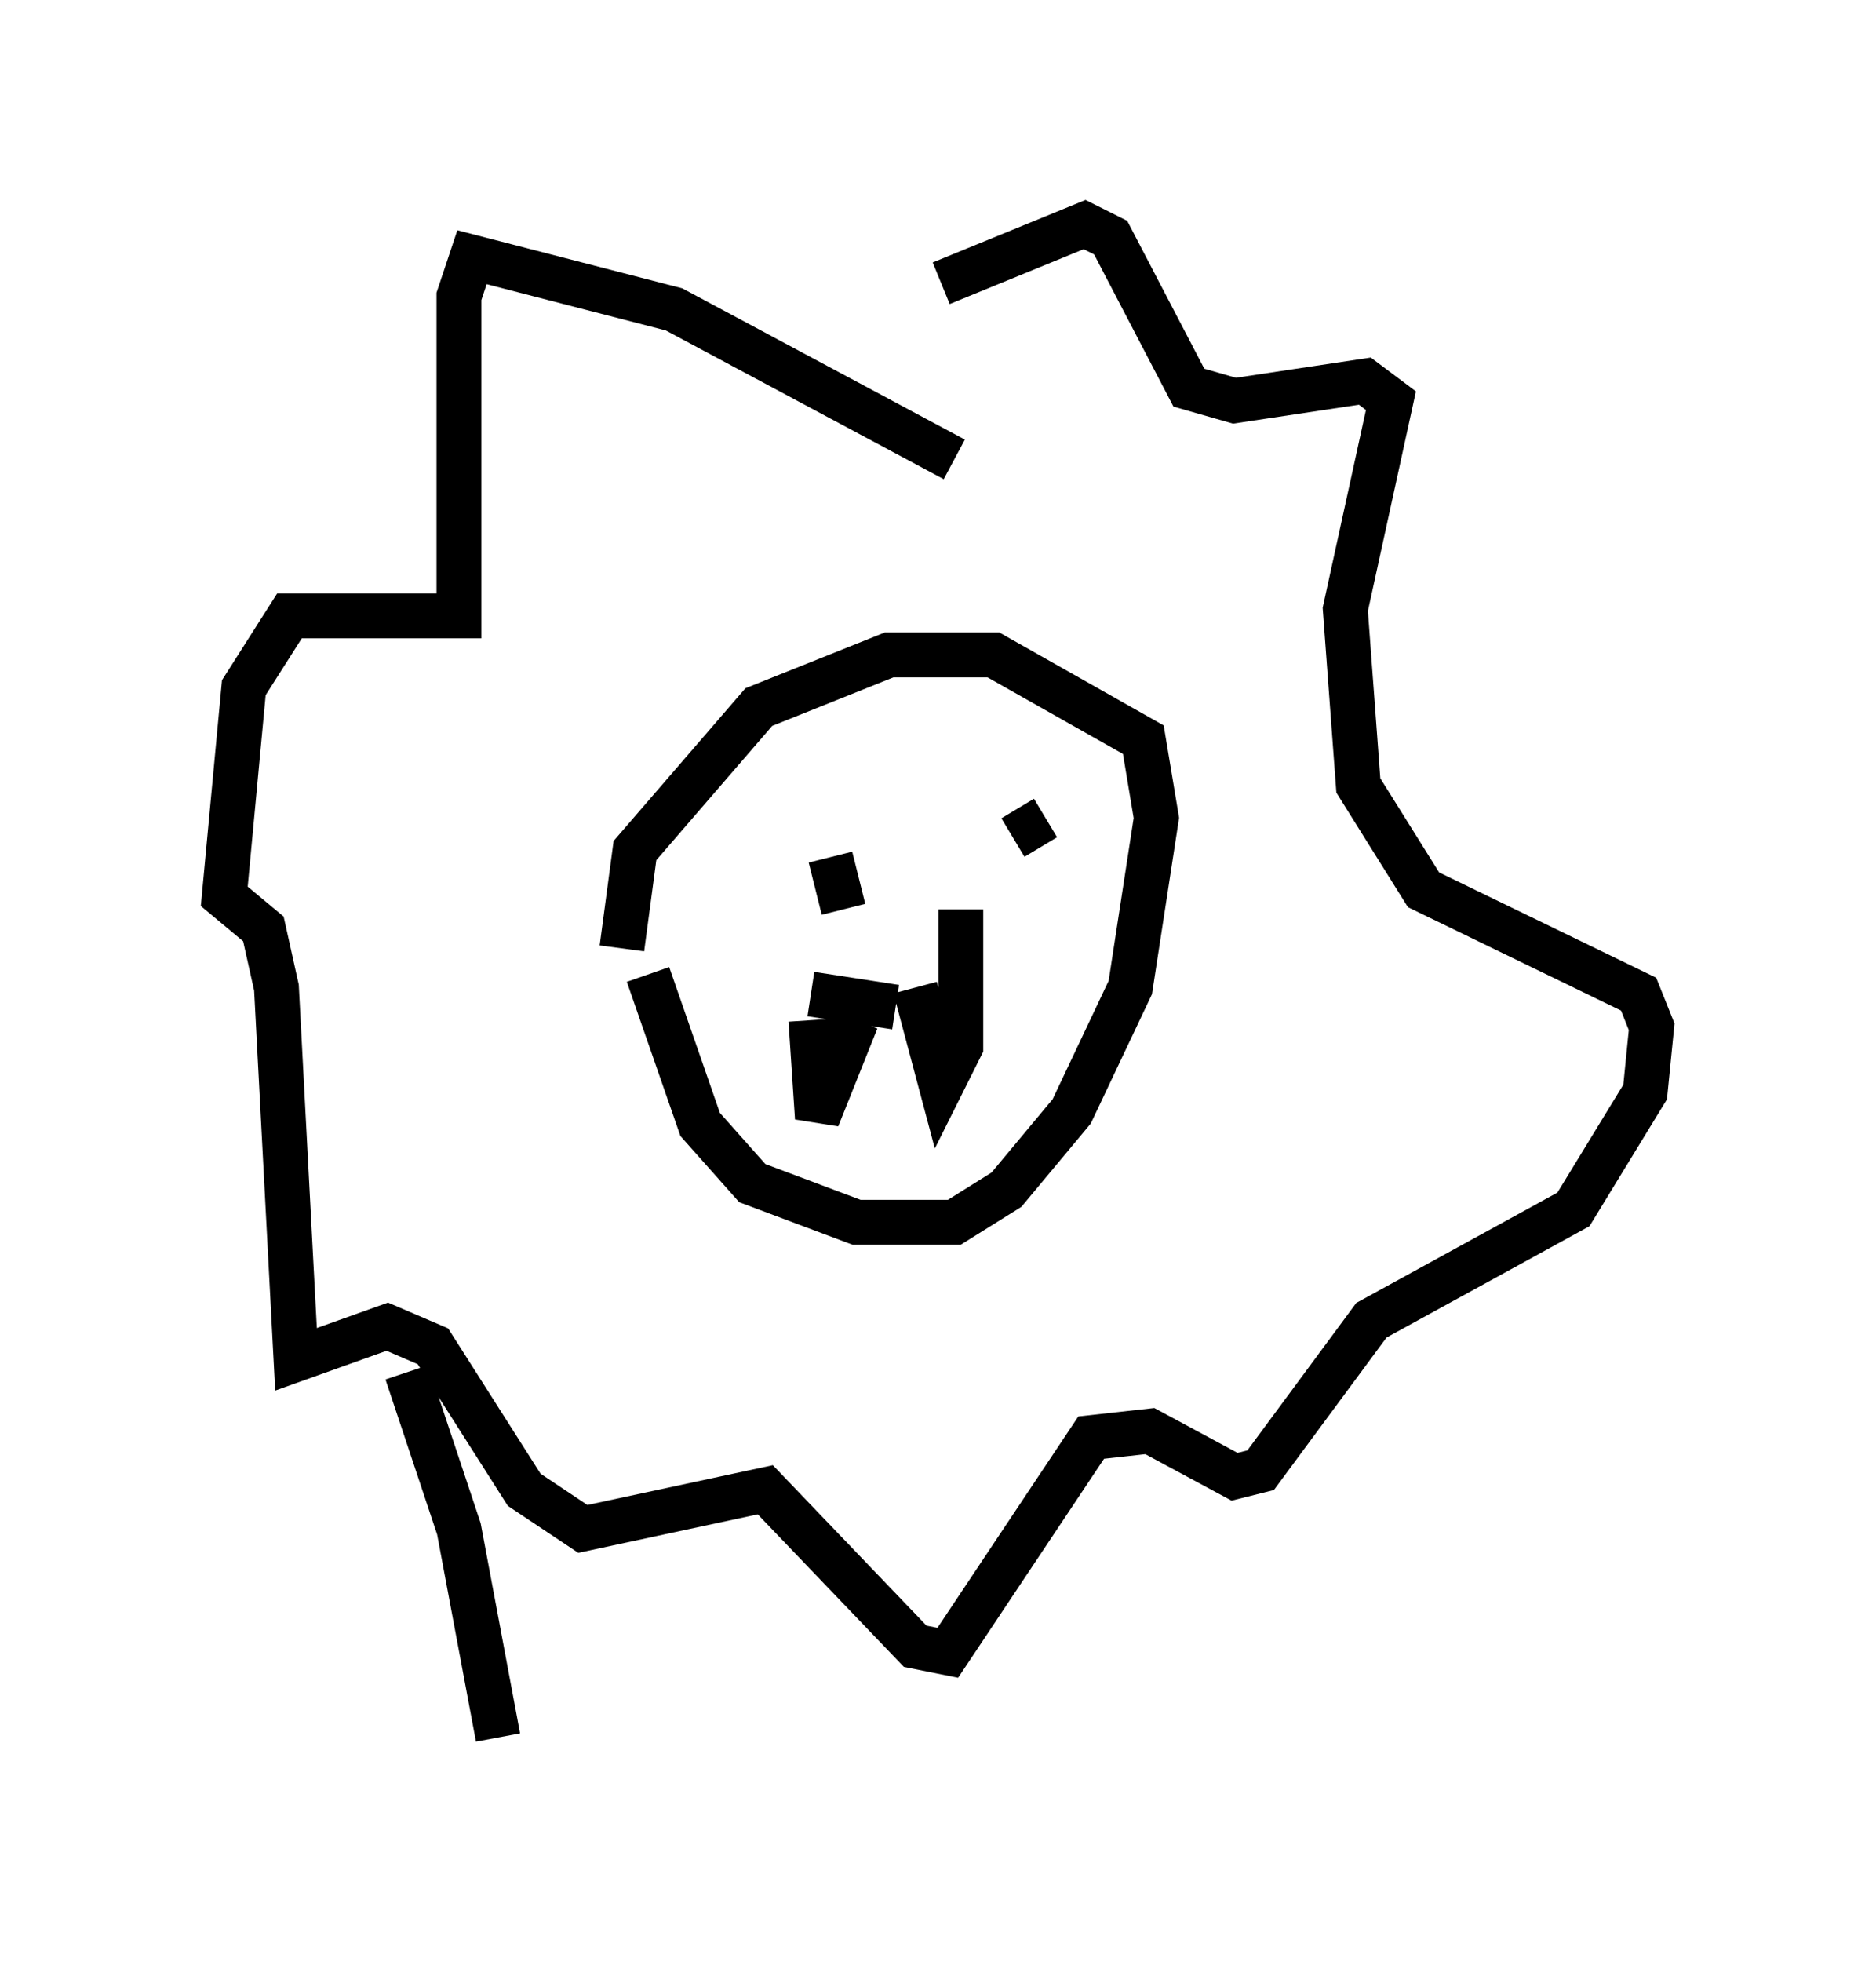 <?xml version="1.0" encoding="utf-8" ?>
<svg baseProfile="full" height="43.698" version="1.1" width="41.81" xmlns="http://www.w3.org/2000/svg" xmlns:ev="http://www.w3.org/2001/xml-events" xmlns:xlink="http://www.w3.org/1999/xlink"><defs /><rect fill="white" height="43.698" width="41.81" x="0" y="0" /><path d="M14.587, 19.67 m-0.145, 2.034 l1.162, 3.341 1.162, 1.307 l2.324, 0.872 2.179, 0.0 l1.162, -0.726 1.453, -1.743 l1.307, -2.76 0.581, -3.777 l-0.291, -1.743 -3.341, -1.888 l-2.324, 0.0 -2.905, 1.162 l-2.76, 3.196 -0.291, 2.179 m4.939, -1.307 l0.0, 0.0 m0.0, 0.436 l-0.291, -1.162 m4.793, -0.872 l-0.726, 0.436 m-4.503, 3.486 l1.888, 0.291 m-1.888, 0.291 l0.145, 2.179 0.872, -2.179 m1.307, -0.726 l0.581, 2.179 0.436, -0.872 l0.0, -3.05 m-0.145, -10.022 l-6.246, -3.341 -4.503, -1.162 l-0.291, 0.872 0.0, 7.117 l-3.777, 0.0 -1.017, 1.598 l-0.436, 4.648 0.872, 0.726 l0.291, 1.307 0.436, 8.279 l2.034, -0.726 1.017, 0.436 l2.034, 3.196 1.307, 0.872 l4.067, -0.872 3.341, 3.486 l0.726, 0.145 3.196, -4.793 l1.307, -0.145 1.888, 1.017 l0.581, -0.145 2.469, -3.341 l4.503, -2.469 1.598, -2.615 l0.145, -1.453 -0.291, -0.726 l-4.793, -2.324 -1.453, -2.324 l-0.291, -3.922 1.017, -4.648 l-0.581, -0.436 -2.905, 0.436 l-1.017, -0.291 -1.743, -3.341 l-0.581, -0.291 -3.196, 1.307 m-11.911, 24.257 l1.162, 3.486 0.872, 4.648 " fill="none" stroke="black" stroke-width="1" /></svg>